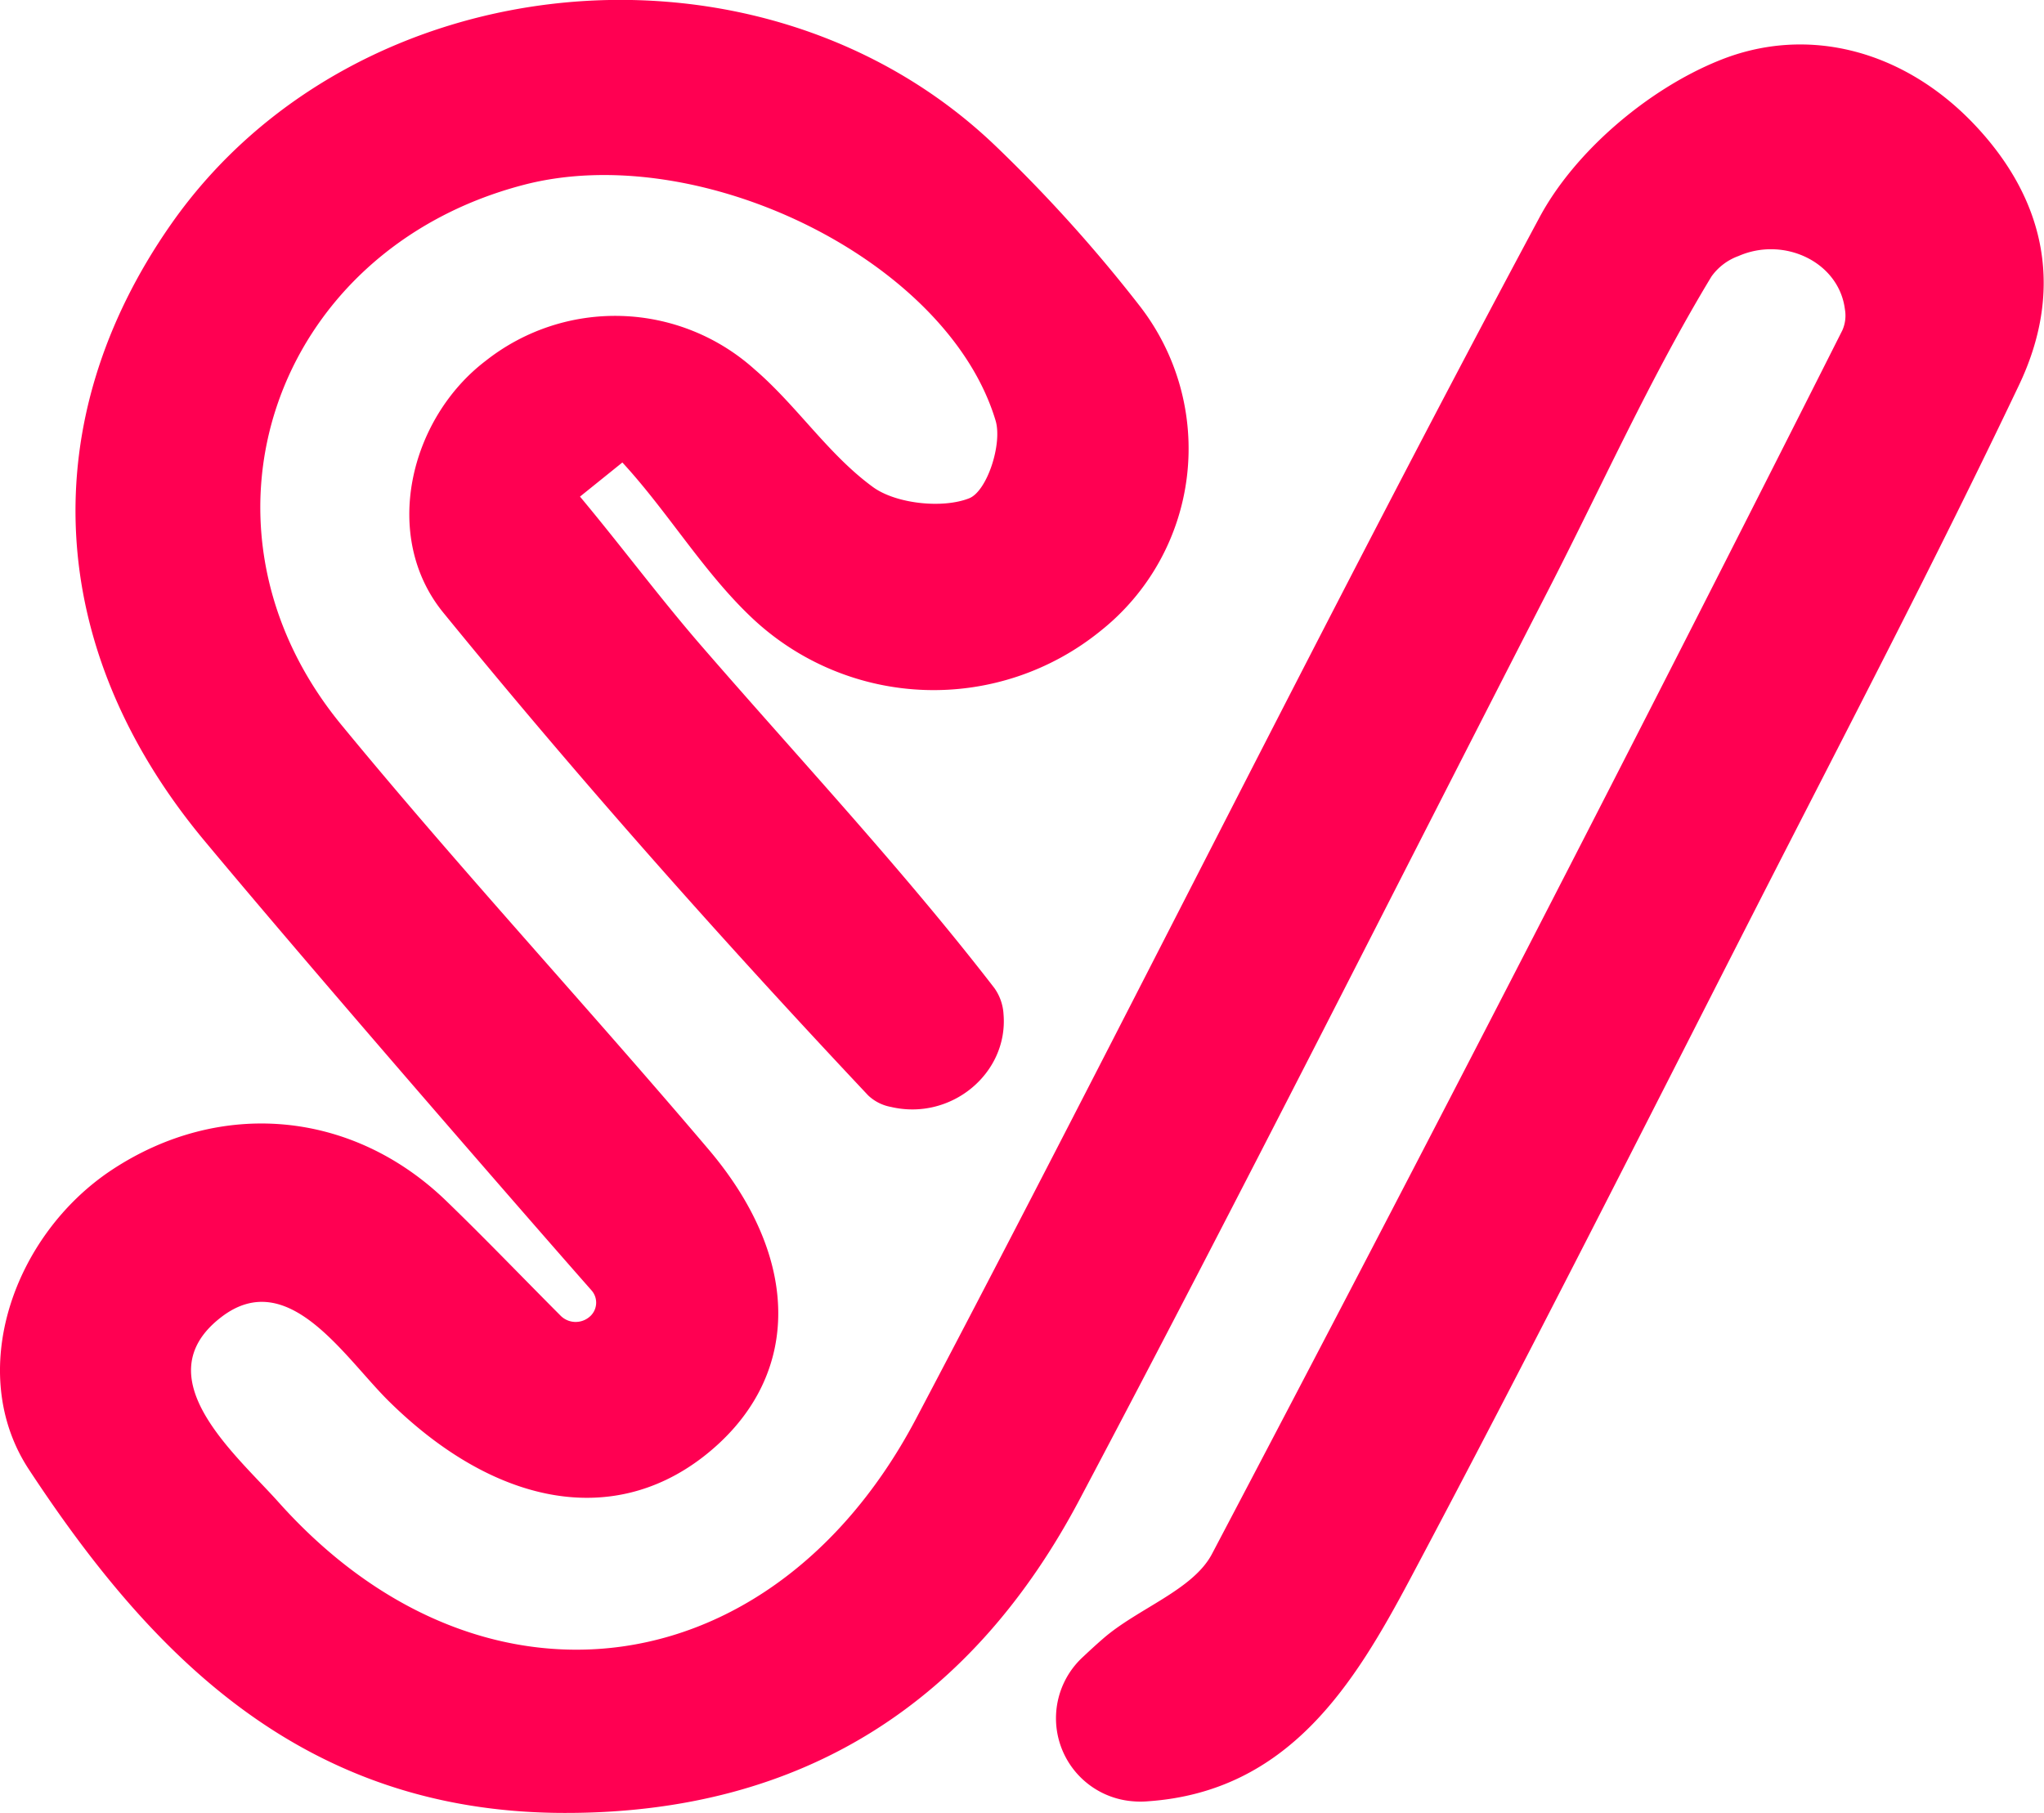 <svg xmlns="http://www.w3.org/2000/svg" viewBox="0 0 220.93 196.02"><defs><style>.cls-1{fill:#ff0052;}</style></defs><g id="Capa_2" data-name="Capa 2"><g id="Capa_1-2" data-name="Capa 1"><path class="cls-1" d="M60.75,196c26.43.13,44.61-12.38,56-34C134,129.41,150.57,96.5,167.4,63.7c5.81-11.31,11-22.93,17.59-33.81a6.16,6.16,0,0,1,2.92-2.21c4.93-2.16,10.86.65,11.5,5.76a3.9,3.9,0,0,1-.28,2.28Q165.68,102.11,131,168c-2.06,3.91-8,5.88-11.75,9.14-.75.65-1.48,1.32-2.2,2a9,9,0,0,0,5.38,15.6,9.43,9.43,0,0,0,1.68,0c15.19-1.07,22.26-12.67,28.29-24,12.76-24,24.95-48.19,37.28-72.35,9.63-18.87,19.46-37.66,28.55-56.76,4.71-9.9,3.21-19.62-4.73-28.07-7.67-8.15-18.16-10.91-27.73-7-7.71,3.13-15.61,9.88-19.4,17-23.05,43-44.6,86.66-67.34,129.79-8.72,16.56-22.68,25.17-37.13,25-11-.12-22.29-5.31-31.79-15.94-4.59-5.15-14.62-13.51-6.21-20,7.27-5.61,13.34,4.39,18.21,9.16,11.2,11,23.84,13.64,33.81,6,10.65-8.2,11-21.17.62-33.36C63.48,108.82,49.76,94,37,78.49,19.21,57,29.45,27.11,56.55,20c19-5,45.84,8.09,51.06,25.47.75,2.5-.91,7.62-2.85,8.4-2.87,1.14-7.91.6-10.4-1.21-4.84-3.53-8.21-8.78-12.78-12.71A22.55,22.55,0,0,0,52.51,39c-8.24,6.26-11.32,19-4.59,27.24,14.61,17.92,30,35.27,45.92,52.19a4.84,4.84,0,0,0,2.44,1.24c6.52,1.54,12.71-3.63,12.19-10a5.4,5.4,0,0,0-1-2.86C97.58,94,86.35,82,75.69,69.69c-4.5-5.21-8.59-10.72-13-16L67.27,50c5,5.42,8.84,12,14.22,17a28.61,28.61,0,0,0,37.44,1.23,25.16,25.16,0,0,0,4.23-35.19,159.92,159.92,0,0,0-15.52-17.23C82.4-8.42,38.38-4.2,18.49,24.24,3.67,45.44,4.76,70,22,90.78c12.31,14.79,36,42,41.93,48.72a2,2,0,0,1-.24,2.89h0a2.3,2.3,0,0,1-3.07-.12c-4.12-4.13-8.16-8.35-12.36-12.41-10.16-9.84-24.49-11.13-36.23-3.34C1.4,133.6-3.76,148.41,3.13,158.88,16.36,179,32.76,195.87,60.75,196Z"/></g></g></svg>